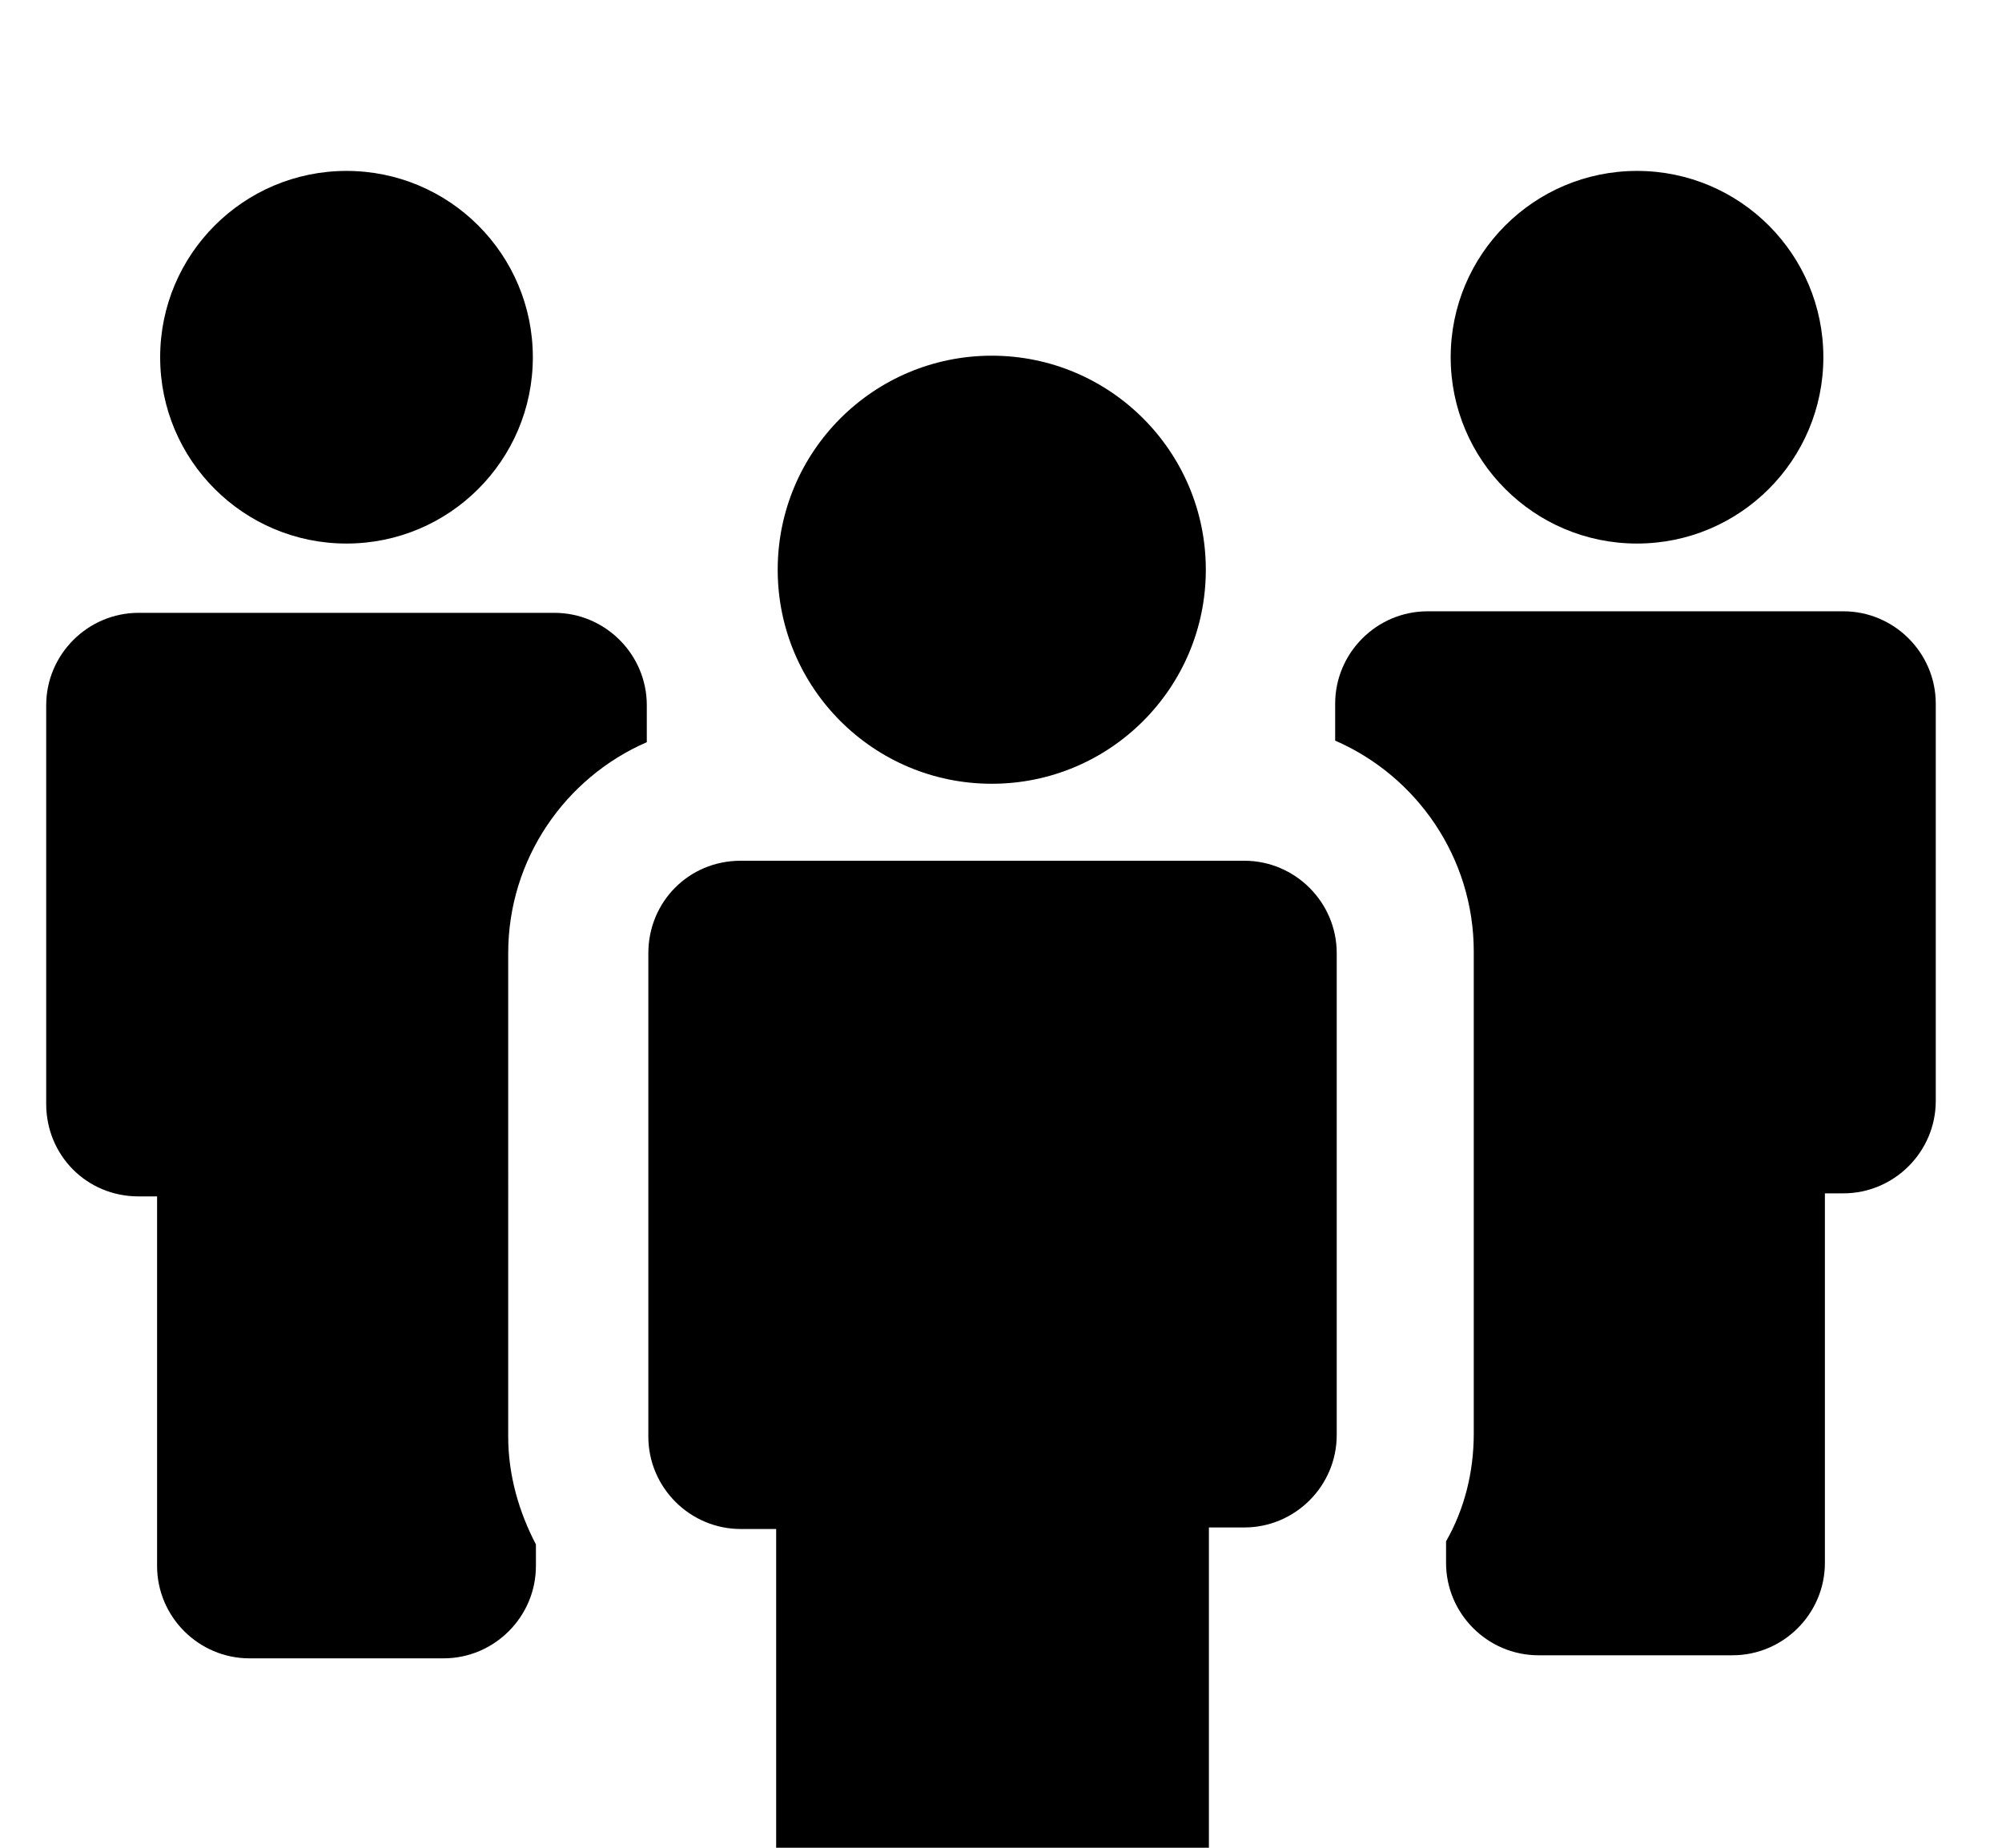 <svg xmlns="http://www.w3.org/2000/svg" viewBox="-3 -11 130 120">
  <circle cx="19.5" cy="12.2" r="12.1"/>
  <path d="M6 66.699h1.2v24c0 3.301 2.7 6 6 6h12.6c3.3 0 6-2.699 6-6V89.3c-1.1-2.101-1.8-4.5-1.8-7V50.9c0-6.1 3.7-11.4 9-13.7v-2.4c0-3.3-2.7-6-6-6H6c-3.3 0-6 2.7-6 6v25.9c0 3.3 2.6 5.999 6 5.999z"/>
  <circle cx="103.3" cy="12.2" r="12.1"/>
  <path d="M83.699 34.7v2.4c5.301 2.3 9 7.6 9 13.7v31.3c0 2.5-.6 4.9-1.799 7v1.4c0 3.3 2.699 6 6 6h12.6c3.3 0 6-2.7 6-6v-24h1.199c3.301 0 6-2.7 6-6V34.7c0-3.3-2.699-6-6-6h-27c-3.299 0-6 2.699-6 6zM39.1 50.899v31.4c0 3.3 2.7 6 6 6h2.3v28.3c0 3.3 2.7 6 6 6h16.1c3.3 0 6-2.7 6-6v-28.4h2.3c3.3 0 6-2.699 6-6V50.9c0-3.3-2.7-6-6-6H45.1c-3.4-.001-6 2.7-6 5.999z"/>
  <circle cx="61.4" cy="26" r="13.9"/>
</svg>
